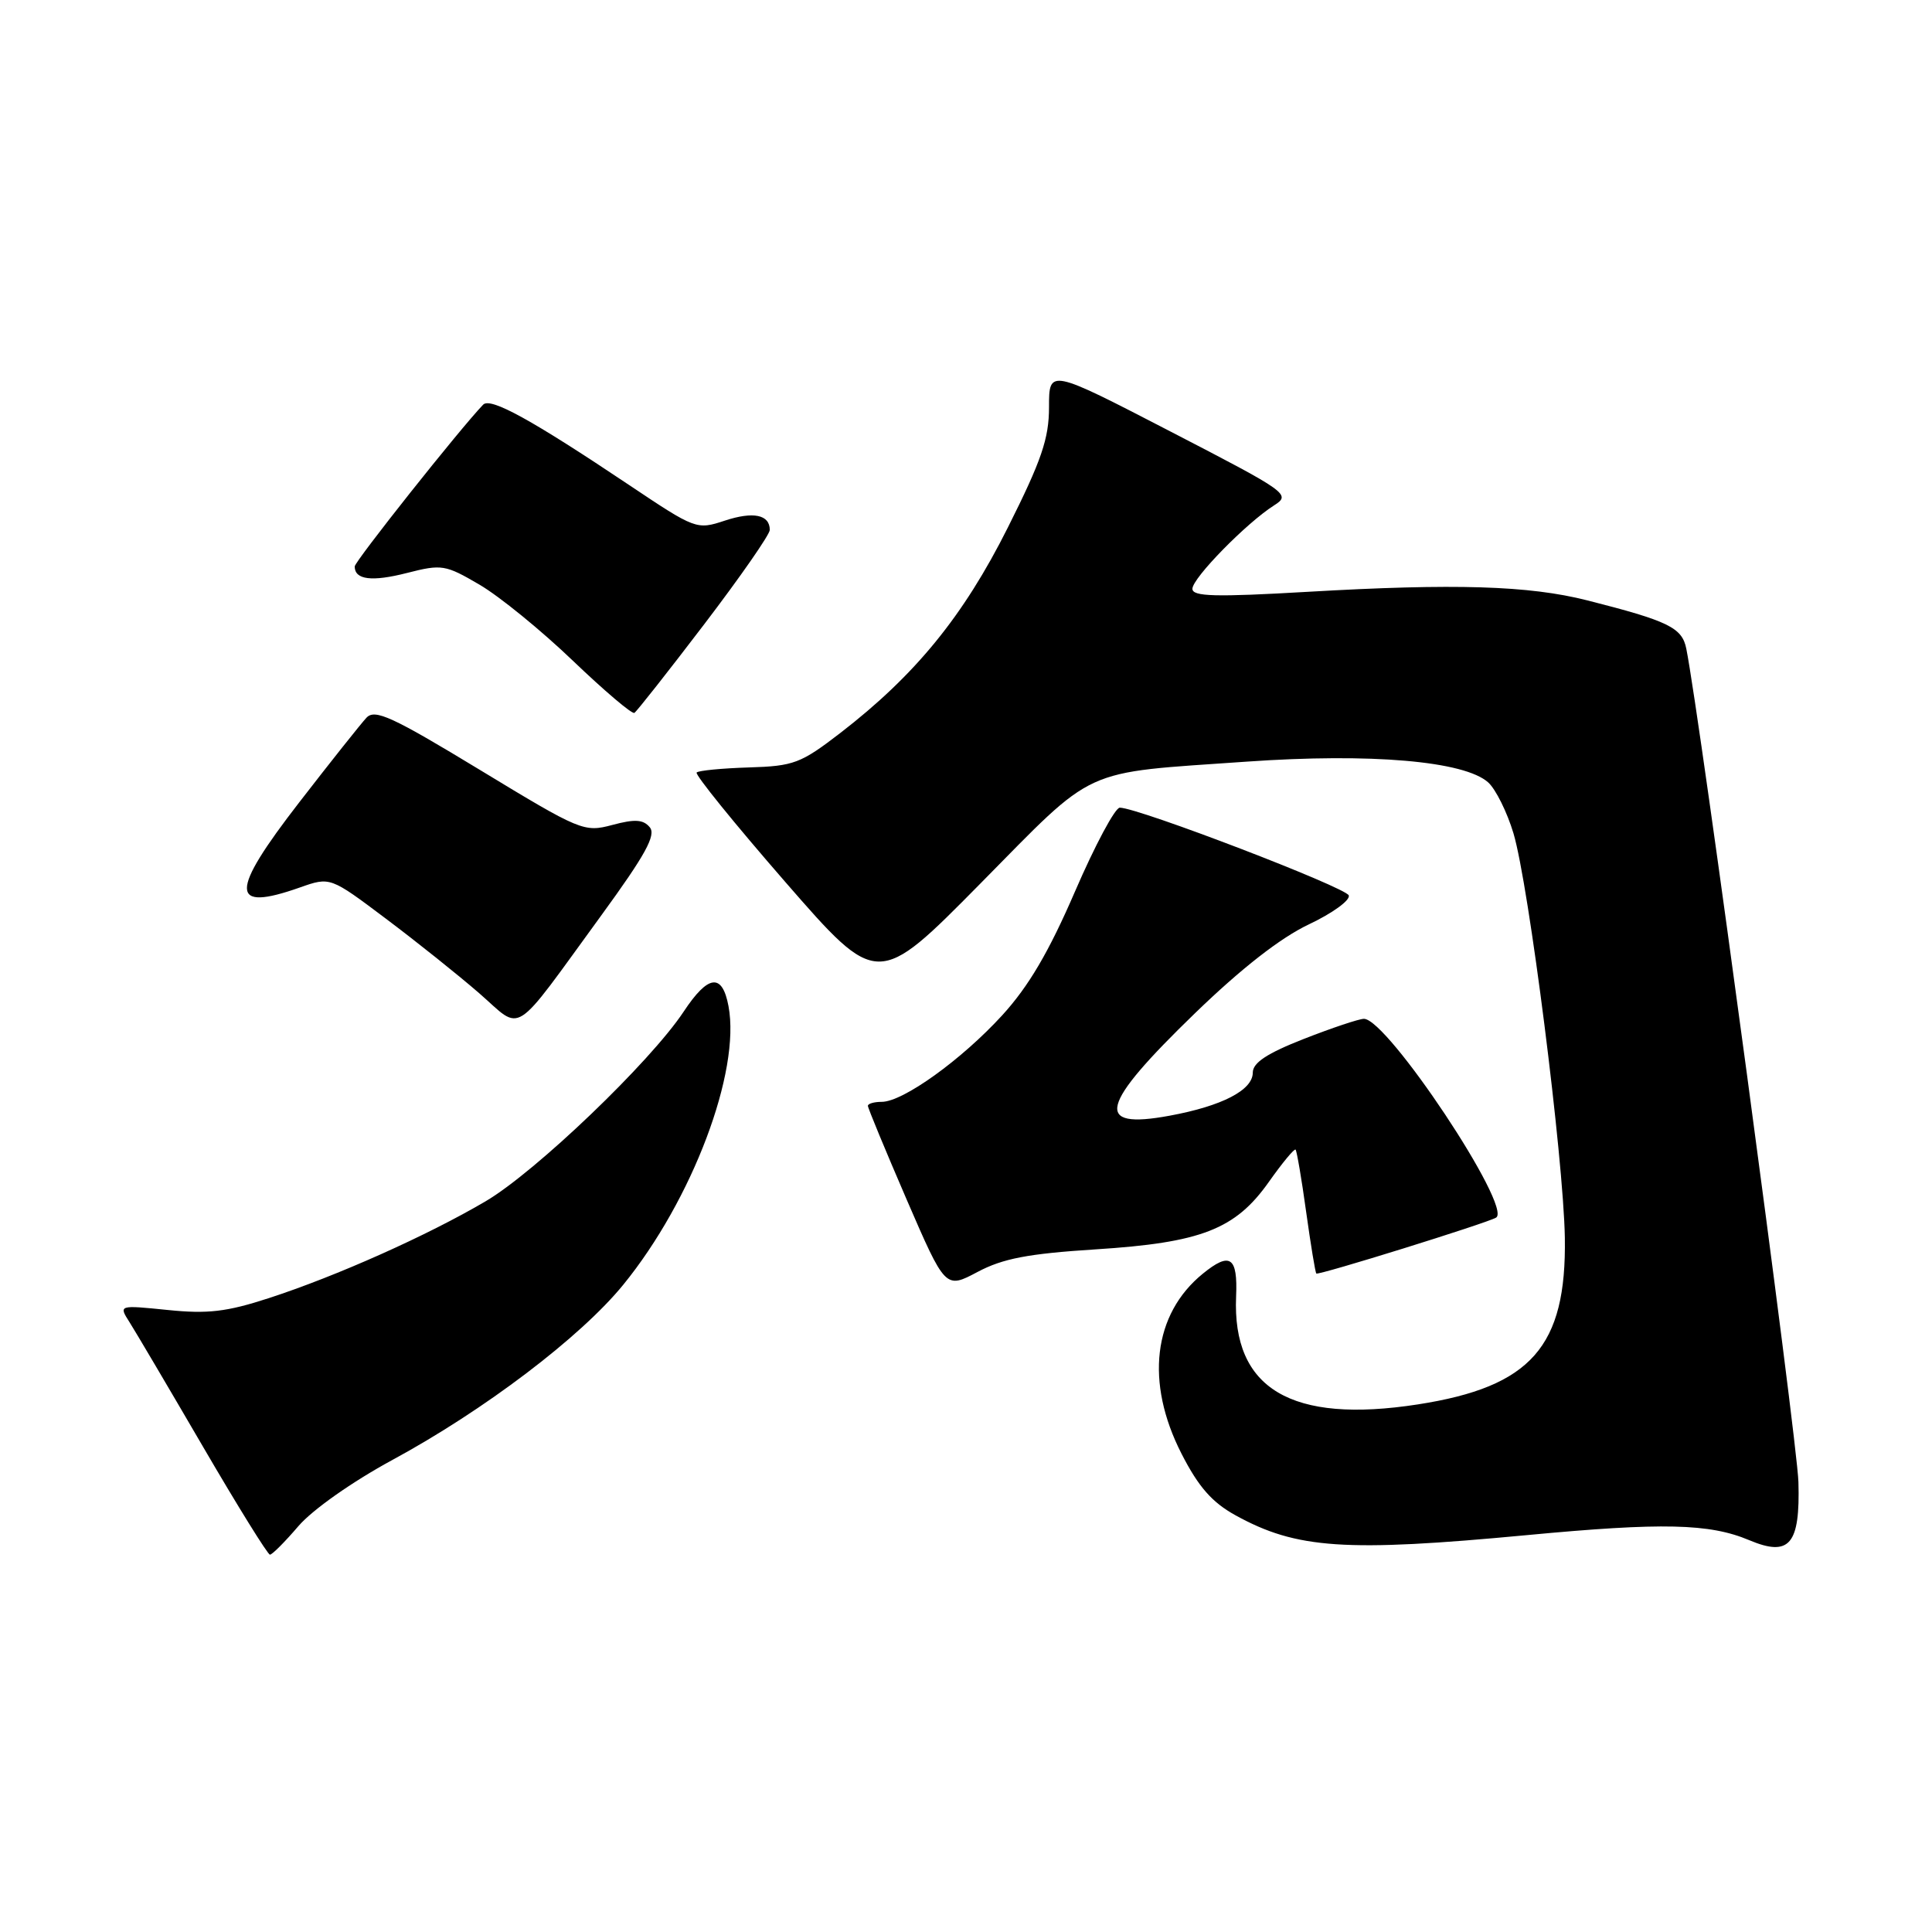 <?xml version="1.0" encoding="UTF-8" standalone="no"?>
<!DOCTYPE svg PUBLIC "-//W3C//DTD SVG 1.1//EN" "http://www.w3.org/Graphics/SVG/1.1/DTD/svg11.dtd" >
<svg xmlns="http://www.w3.org/2000/svg" xmlns:xlink="http://www.w3.org/1999/xlink" version="1.1" viewBox="0 0 256 256">
 <g >
 <path fill="currentColor"
d=" M 39.54 202.22 C 41.40 200.05 46.67 196.34 51.96 193.47 C 64.15 186.87 76.93 177.18 82.59 170.23 C 91.73 159.01 98.16 141.99 96.53 133.32 C 95.70 128.90 93.84 129.13 90.58 134.06 C 86.17 140.72 70.95 155.30 64.34 159.18 C 56.64 163.71 44.60 169.09 35.62 172.01 C 30.03 173.83 27.52 174.12 22.23 173.58 C 15.71 172.92 15.71 172.92 17.17 175.21 C 17.97 176.47 22.36 183.91 26.93 191.75 C 31.50 199.59 35.48 206.00 35.77 206.00 C 36.07 206.00 37.76 204.30 39.54 202.22 Z  M 202.34 203.41 C 220.27 201.72 226.51 201.86 231.78 204.08 C 237.13 206.33 238.54 204.66 238.30 196.37 C 238.14 190.75 225.22 94.73 223.44 85.94 C 222.88 83.16 221.07 82.28 210.31 79.55 C 202.58 77.59 192.78 77.29 173.25 78.42 C 161.03 79.13 158.00 79.05 158.00 78.02 C 158.00 76.60 165.17 69.28 168.83 66.96 C 171.09 65.52 170.67 65.23 155.08 57.17 C 139.00 48.85 139.00 48.85 139.00 53.94 C 139.00 58.11 138.01 61.00 133.54 69.91 C 127.66 81.64 121.30 89.44 111.35 97.12 C 106.10 101.16 105.18 101.51 99.23 101.69 C 95.68 101.80 92.57 102.10 92.31 102.36 C 92.05 102.62 97.33 109.14 104.05 116.86 C 116.27 130.89 116.27 130.89 129.89 117.09 C 145.41 101.37 142.98 102.48 165.21 100.92 C 181.64 99.77 194.06 100.84 197.20 103.68 C 198.20 104.59 199.70 107.62 200.54 110.41 C 202.58 117.24 207.17 153.39 207.35 164.00 C 207.58 178.43 202.89 183.76 187.88 186.09 C 171.10 188.69 163.26 184.04 163.79 171.79 C 164.02 166.53 162.99 165.83 159.38 168.77 C 152.79 174.13 151.72 183.17 156.56 192.63 C 158.81 197.03 160.60 199.07 163.72 200.79 C 171.79 205.24 178.25 205.68 202.34 203.41 Z  M 145.14 165.55 C 159.18 164.66 163.70 162.90 168.15 156.58 C 169.92 154.08 171.50 152.17 171.67 152.33 C 171.83 152.50 172.47 156.21 173.07 160.57 C 173.68 164.93 174.28 168.61 174.42 168.75 C 174.69 169.02 197.03 162.07 198.24 161.34 C 200.46 160.00 183.84 135.00 180.73 135.00 C 180.08 135.00 176.50 136.20 172.77 137.66 C 167.87 139.58 166.00 140.82 166.00 142.13 C 166.00 144.45 161.92 146.56 154.96 147.84 C 144.86 149.70 145.66 146.53 158.38 134.22 C 164.49 128.31 169.67 124.27 173.40 122.50 C 176.54 121.02 178.93 119.29 178.72 118.65 C 178.37 117.59 150.90 107.05 148.38 107.02 C 147.76 107.01 145.09 112.00 142.45 118.11 C 138.98 126.14 136.30 130.70 132.79 134.54 C 127.40 140.43 119.65 146.00 116.83 146.00 C 115.82 146.00 115.00 146.24 115.00 146.53 C 115.00 146.82 117.31 152.40 120.13 158.93 C 125.27 170.80 125.27 170.80 129.53 168.54 C 132.88 166.76 136.22 166.12 145.14 165.55 Z  M 79.72 121.23 C 85.51 113.28 86.96 110.65 86.10 109.62 C 85.24 108.58 84.12 108.51 81.14 109.31 C 77.39 110.31 76.94 110.12 63.58 102.01 C 51.96 94.96 49.68 93.91 48.56 95.10 C 47.84 95.87 43.84 100.90 39.67 106.29 C 30.38 118.29 30.40 120.89 39.75 117.59 C 43.75 116.18 43.75 116.18 51.12 121.72 C 55.18 124.77 60.75 129.22 63.50 131.61 C 69.35 136.70 67.65 137.79 79.72 121.23 Z  M 93.31 82.72 C 98.09 76.45 102.00 70.83 102.00 70.22 C 102.00 68.19 99.82 67.74 96.03 68.99 C 92.32 70.22 92.15 70.15 83.38 64.28 C 70.42 55.60 64.99 52.61 64.02 53.62 C 61.00 56.75 47.00 74.39 47.00 75.06 C 47.00 76.83 49.28 77.11 53.93 75.92 C 58.54 74.74 59.01 74.82 63.55 77.48 C 66.18 79.02 71.74 83.55 75.91 87.55 C 80.08 91.54 83.75 94.66 84.06 94.46 C 84.37 94.27 88.53 88.99 93.31 82.72 Z "/>
</g>
</svg>